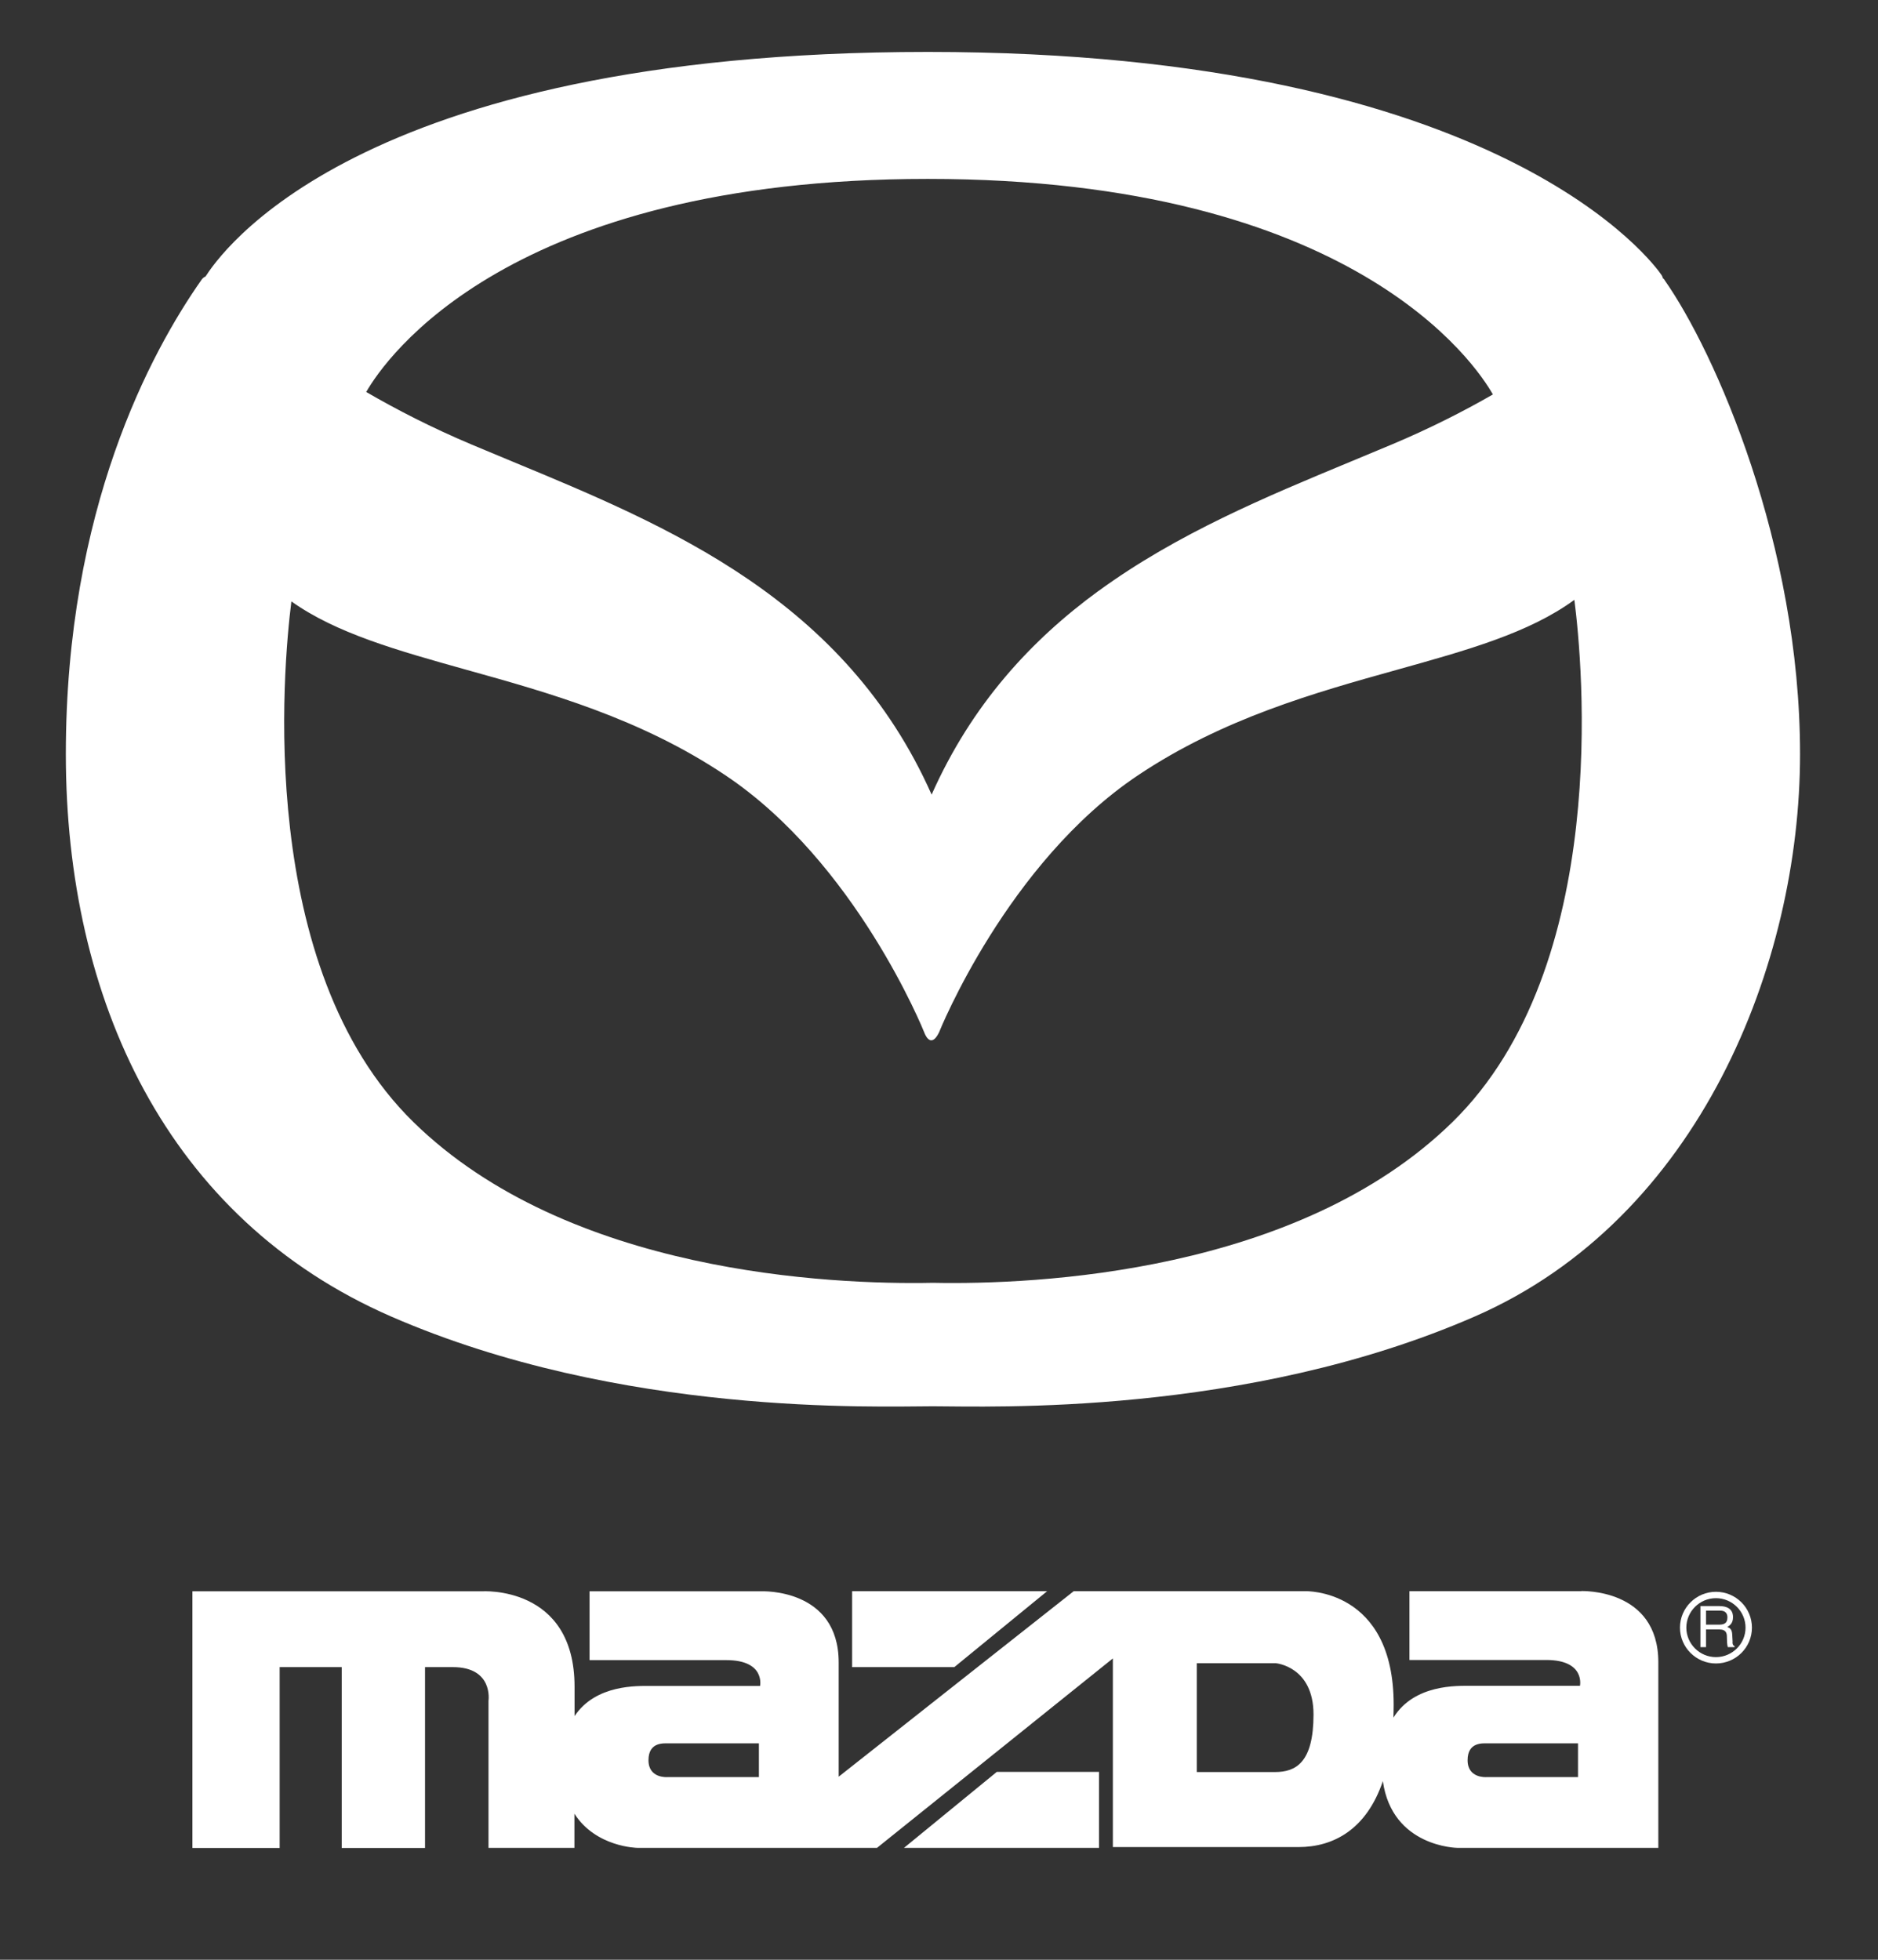 <svg width="69" height="72" viewBox="0 0 69 72" fill="none" xmlns="http://www.w3.org/2000/svg">
<rect x="0" y="0" width="69" height="72" fill="#333333" stroke="none"/>
<path fill-rule="evenodd" clip-rule="evenodd" d="M61.159 10.284C61.14 10.256 61.116 10.237 61.092 10.218C61.092 10.208 61.092 10.199 61.087 10.184C61.087 10.184 61.087 10.184 61.087 10.18C61.087 10.175 61.077 10.17 61.077 10.165C61.068 10.146 61.063 10.132 61.053 10.113C60.828 9.779 55.262 1.908 34.095 1.908C12.928 1.908 8.004 9.464 7.549 10.161C7.453 10.194 7.401 10.284 7.401 10.284C5.542 12.932 2.419 18.713 2.419 27.705C2.419 36.697 6.117 44.772 14.375 48.369C22.81 52.042 32.237 51.665 34.277 51.665C36.318 51.665 45.745 52.047 54.18 48.369C62.438 44.772 66.136 35.399 66.136 27.705C66.136 20.011 63.017 12.932 61.154 10.284H61.159ZM34.09 6.573C49.735 6.573 54.242 13.414 54.85 14.492C53.763 15.117 52.532 15.742 51.162 16.319L49.629 16.958C46.549 18.236 43.249 19.605 40.365 21.709H40.361C37.879 23.522 35.705 25.878 34.229 29.193C31.039 22.019 24.563 19.333 18.829 16.958L17.297 16.319C15.864 15.713 14.581 15.055 13.455 14.401C14.15 13.19 18.667 6.573 34.086 6.573H34.09ZM53.361 41.228C47.689 46.776 38.061 47.205 34.277 47.129C30.493 47.205 20.865 46.776 15.194 41.228C9.388 35.547 10.399 24.523 10.706 22.095C12.358 23.269 14.59 23.894 17.143 24.609C20.137 25.444 23.529 26.388 26.652 28.483C31.451 31.693 33.937 37.875 33.961 37.937C33.961 37.937 34.181 38.576 34.498 37.937C34.522 37.875 37.012 31.693 41.812 28.483C44.935 26.393 48.326 25.444 51.32 24.609C53.916 23.884 56.182 23.254 57.844 22.038C58.141 24.337 59.219 35.499 53.361 41.228Z" fill="white"/>
<path fill-rule="evenodd" clip-rule="evenodd" d="M33.214 67.888L36.624 65.097H40.38V67.888H33.219H33.214ZM38.474 58.458L35.063 61.248H31.308V58.458H38.469H38.474Z" fill="white"/>
<path fill-rule="evenodd" clip-rule="evenodd" d="M58.108 58.458H51.785V60.986H56.81C58.252 60.986 58.05 61.935 58.05 61.935H54.036C53.538 61.935 51.962 61.873 51.196 63.104C51.201 62.951 51.205 62.794 51.205 62.627C51.205 58.343 47.943 58.458 47.943 58.458H39.451L30.814 65.274V61.077C30.814 58.343 27.983 58.463 27.983 58.463H21.661V60.991H26.685C28.127 60.991 27.926 61.94 27.926 61.94H23.912C23.423 61.94 21.891 61.878 21.11 63.047V61.969C21.11 58.229 17.699 58.463 17.699 58.463H7.07V67.893H10.275V61.248H12.555V67.893H15.616V61.248H16.636C18.135 61.248 17.948 62.484 17.948 62.484V67.888H21.105V66.634C21.895 67.869 23.414 67.888 23.414 67.888H32.223L40.888 60.929V67.86H47.704C49.007 67.86 50.209 67.201 50.808 65.437C51.148 67.86 53.538 67.888 53.538 67.888H60.929V61.072C60.929 58.339 58.098 58.458 58.098 58.453L58.108 58.458ZM27.883 65.289H24.52C24.52 65.289 23.826 65.346 23.826 64.669C23.826 63.991 24.386 64.049 24.578 64.049H27.883V65.284V65.289ZM46.846 65.103H43.972V61.105H46.875C46.875 61.105 48.26 61.22 48.26 62.989C48.26 64.759 47.608 65.103 46.846 65.103ZM57.978 65.289H54.616C54.616 65.289 53.921 65.346 53.921 64.669C53.921 63.991 54.482 64.049 54.673 64.049H57.978V65.284V65.289Z" fill="white"/>
<path d="M63.046 58.481C62.318 58.481 61.724 59.073 61.724 59.798C61.724 60.523 62.318 61.114 63.046 61.114C63.774 61.114 64.368 60.528 64.368 59.798C64.368 59.068 63.774 58.481 63.046 58.481ZM63.046 60.881C62.447 60.881 61.958 60.394 61.958 59.798C61.958 59.202 62.447 58.715 63.046 58.715C63.644 58.715 64.133 59.202 64.133 59.798C64.133 60.394 63.644 60.881 63.046 60.881Z" fill="white"/>
<path fill-rule="evenodd" clip-rule="evenodd" d="M63.659 60.328L63.644 60.056C63.635 59.846 63.548 59.808 63.462 59.774C63.558 59.717 63.673 59.636 63.673 59.412C63.673 59.092 63.424 59.006 63.175 59.006H62.476V60.514H62.682V59.865H63.18C63.424 59.865 63.448 60.013 63.448 60.137C63.448 60.261 63.453 60.423 63.481 60.514H63.731V60.48C63.668 60.447 63.659 60.413 63.654 60.328H63.659ZM63.156 59.688H62.682V59.173H63.194C63.295 59.173 63.467 59.192 63.467 59.426C63.467 59.66 63.309 59.688 63.156 59.688Z" fill="white"/>
</svg>
